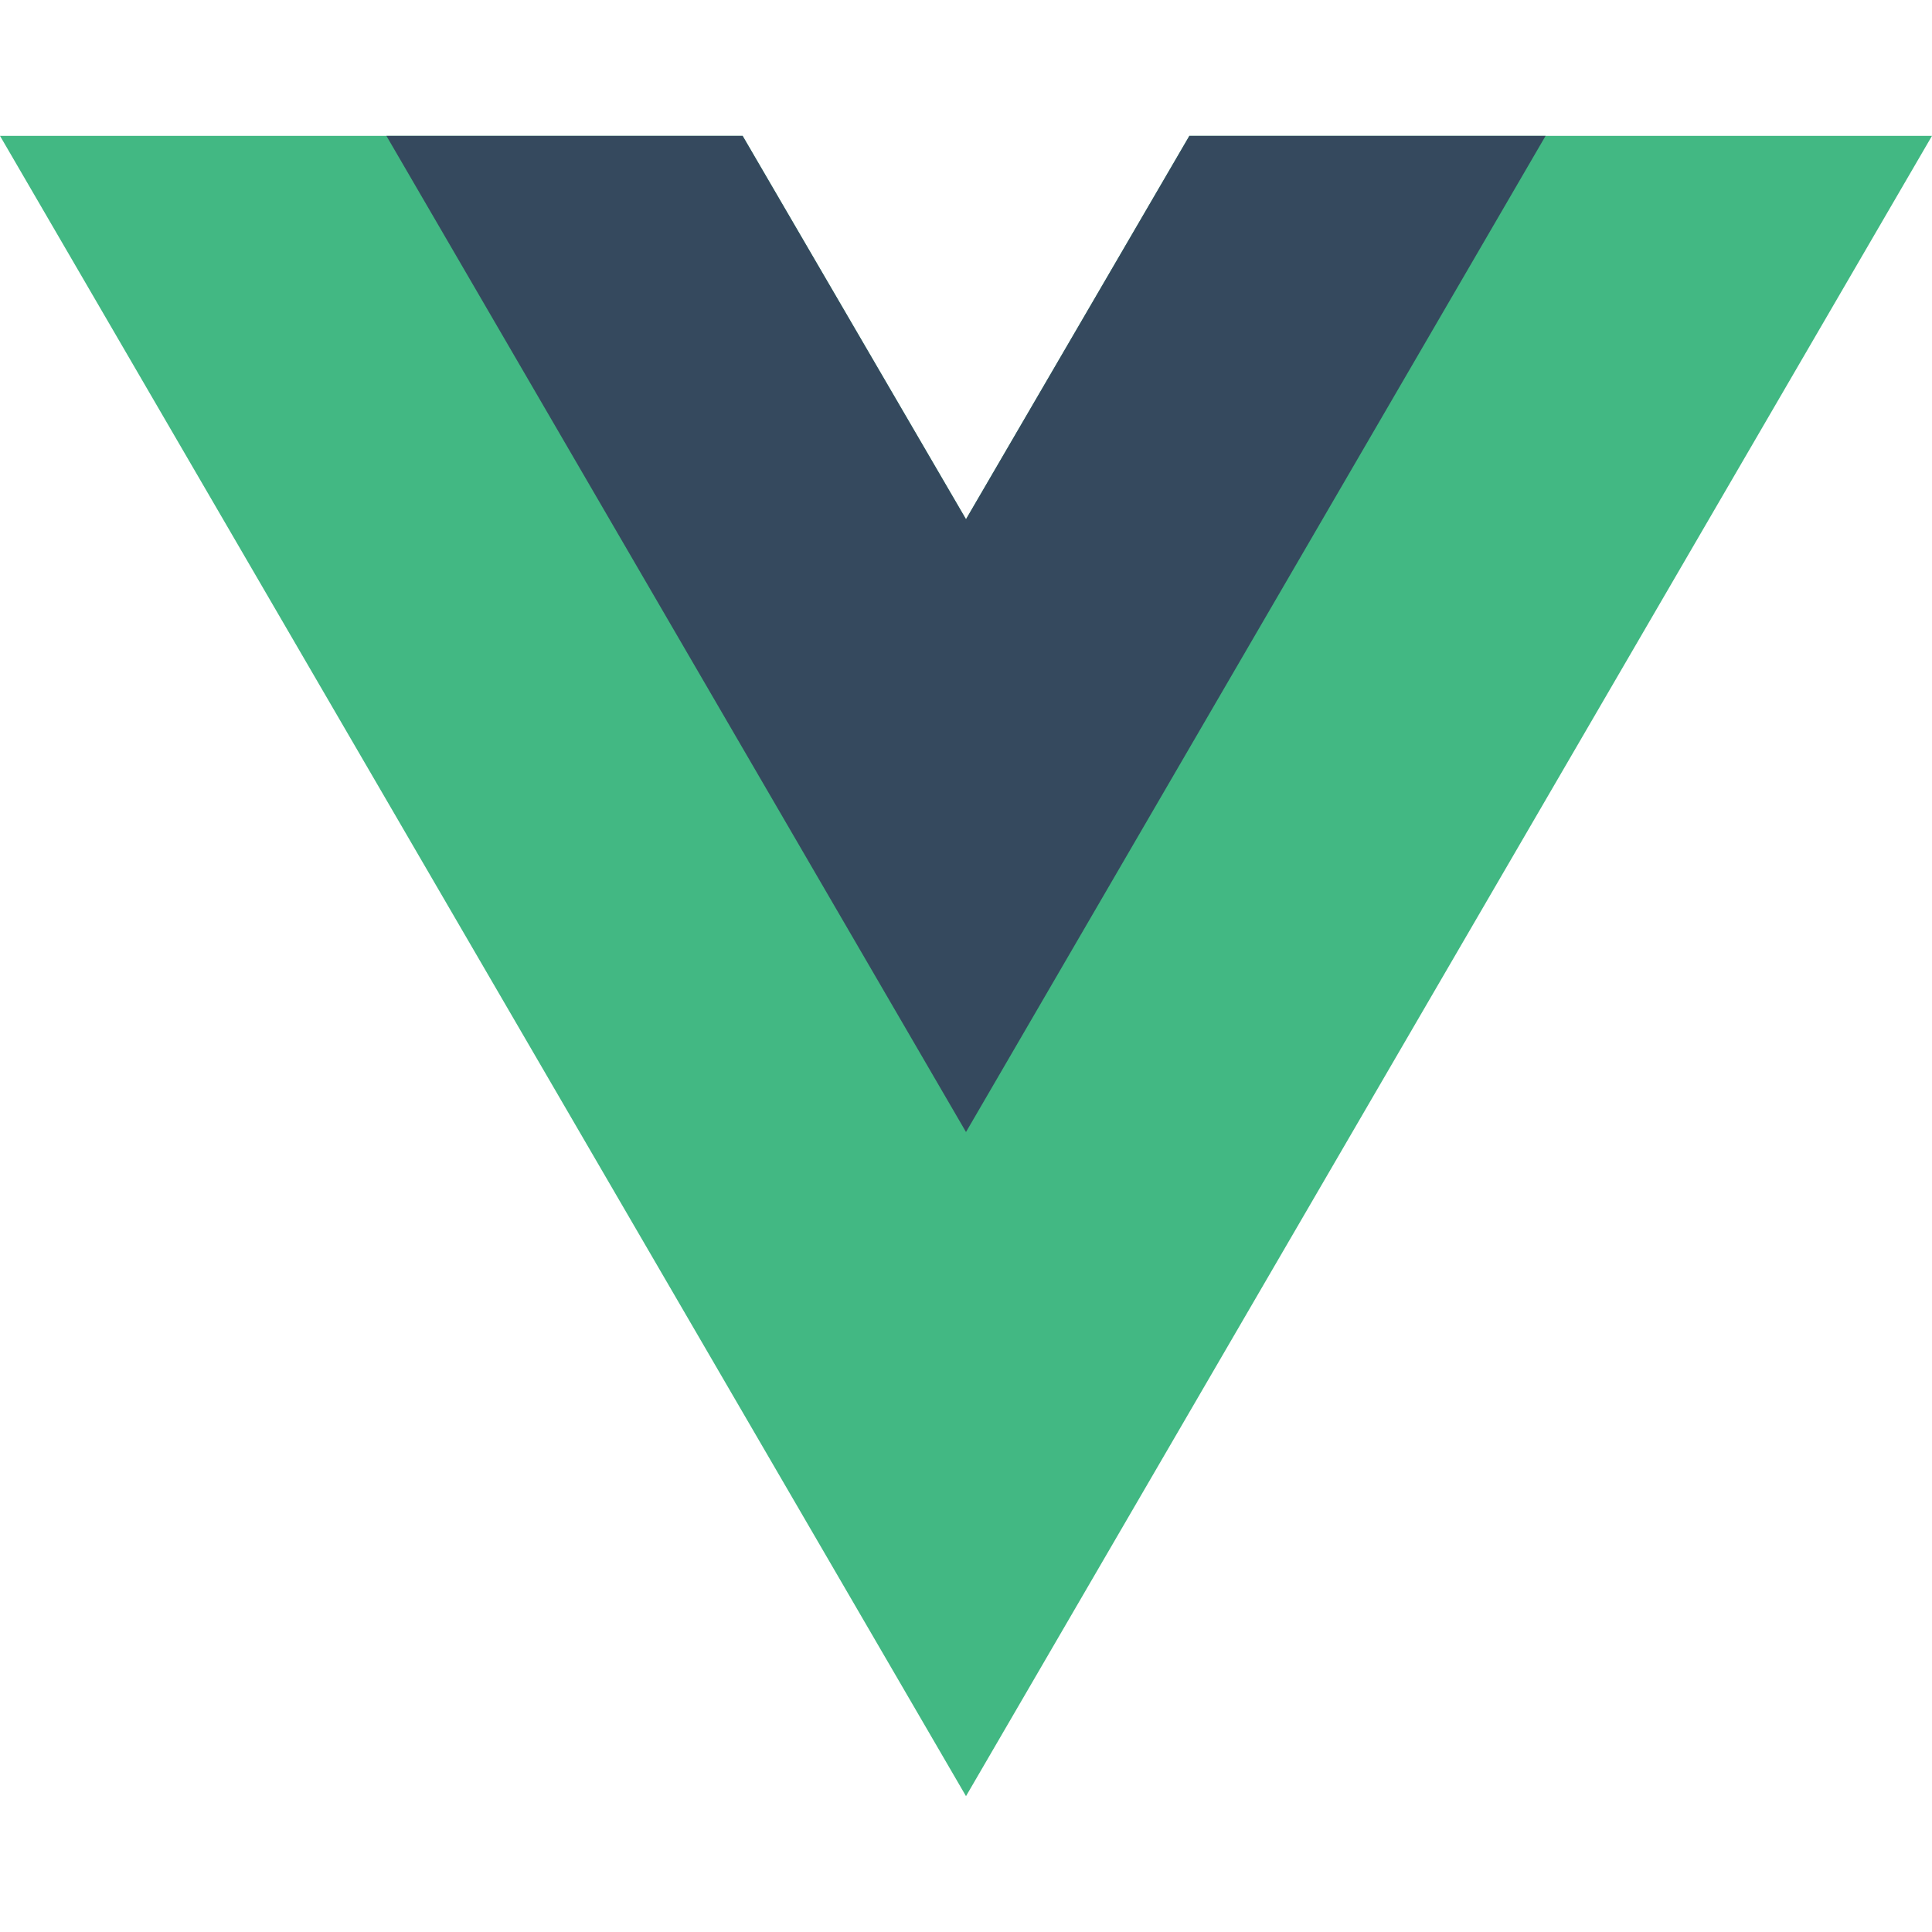 <?xml version="1.0" encoding="UTF-8" standalone="no"?>
<!DOCTYPE svg PUBLIC "-//W3C//DTD SVG 1.1//EN" "http://www.w3.org/Graphics/SVG/1.1/DTD/svg11.dtd">
<svg width="100%" height="100%" viewBox="0 0 48 48" version="1.1" xmlns="http://www.w3.org/2000/svg" xmlns:xlink="http://www.w3.org/1999/xlink" xml:space="preserve" xmlns:serif="http://www.serif.com/" style="fill-rule:evenodd;clip-rule:evenodd;stroke-linejoin:round;stroke-miterlimit:2;">
    <g>
        <path d="M29.55,3.375L24,12.9L18.45,3.375L0,3.375L24,44.625L48,3.375L29.55,3.375Z" style="fill:rgb(66,184,131);fill-rule:nonzero;"/>
        <path d="M29.55,3.375L24,12.9L18.45,3.375L9.6,3.375L24,28.125L38.4,3.375L29.55,3.375Z" style="fill:rgb(53,73,94);fill-rule:nonzero;"/>
    </g>
</svg>
